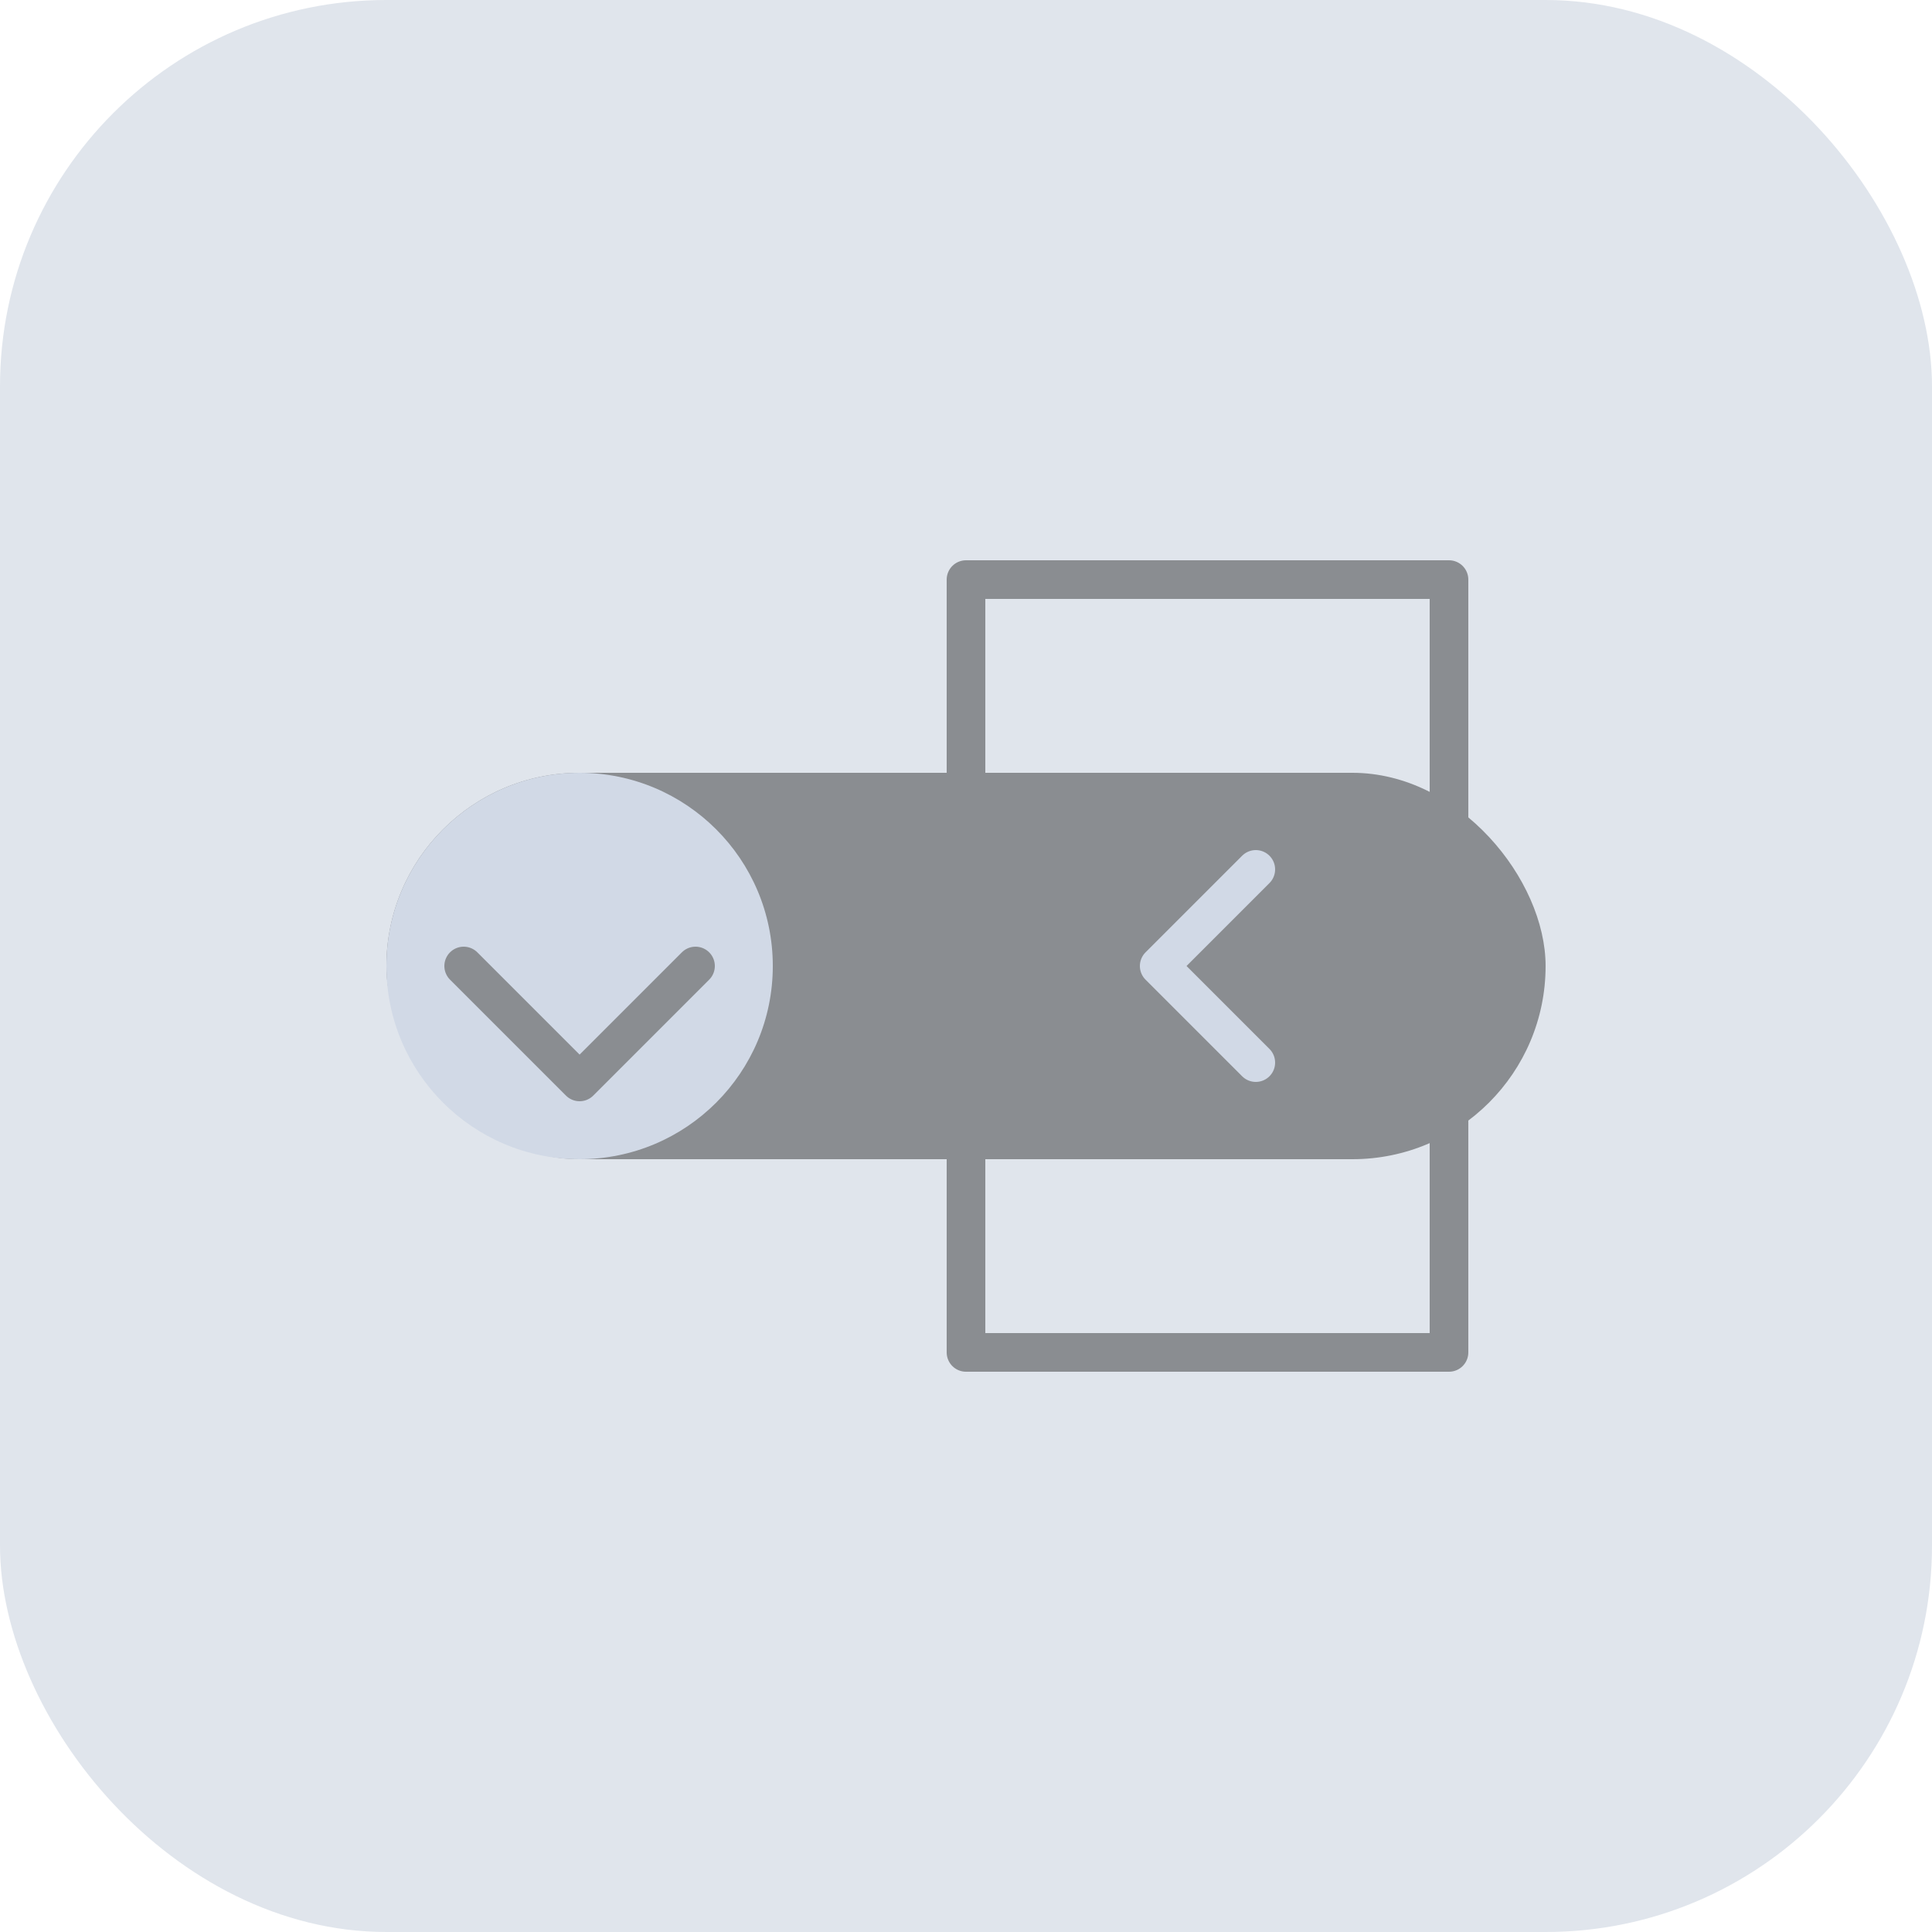 <svg width="200" height="200" viewBox="0 0 200 200" fill="none" xmlns="http://www.w3.org/2000/svg">
  <rect width="200" height="200" rx="40" fill="#E0E5EC"/>
  <rect x="40" y="80" width="120" height="40" rx="20" fill="#8A8D91"/>
  <circle cx="60" cy="100" r="20" fill="#D1D9E6"/>
  <path d="M48 100L60 112L72 100" stroke="#8A8D91" stroke-width="4" stroke-linecap="round" stroke-linejoin="round"/>
  <path d="M100 80V60H150V140H100V120" stroke="#8A8D91" stroke-width="4" stroke-linecap="round" stroke-linejoin="round"/>
  <path d="M130 90L120 100L130 110" stroke="#D1D9E6" stroke-width="4" stroke-linecap="round" stroke-linejoin="round"/>
</svg>
